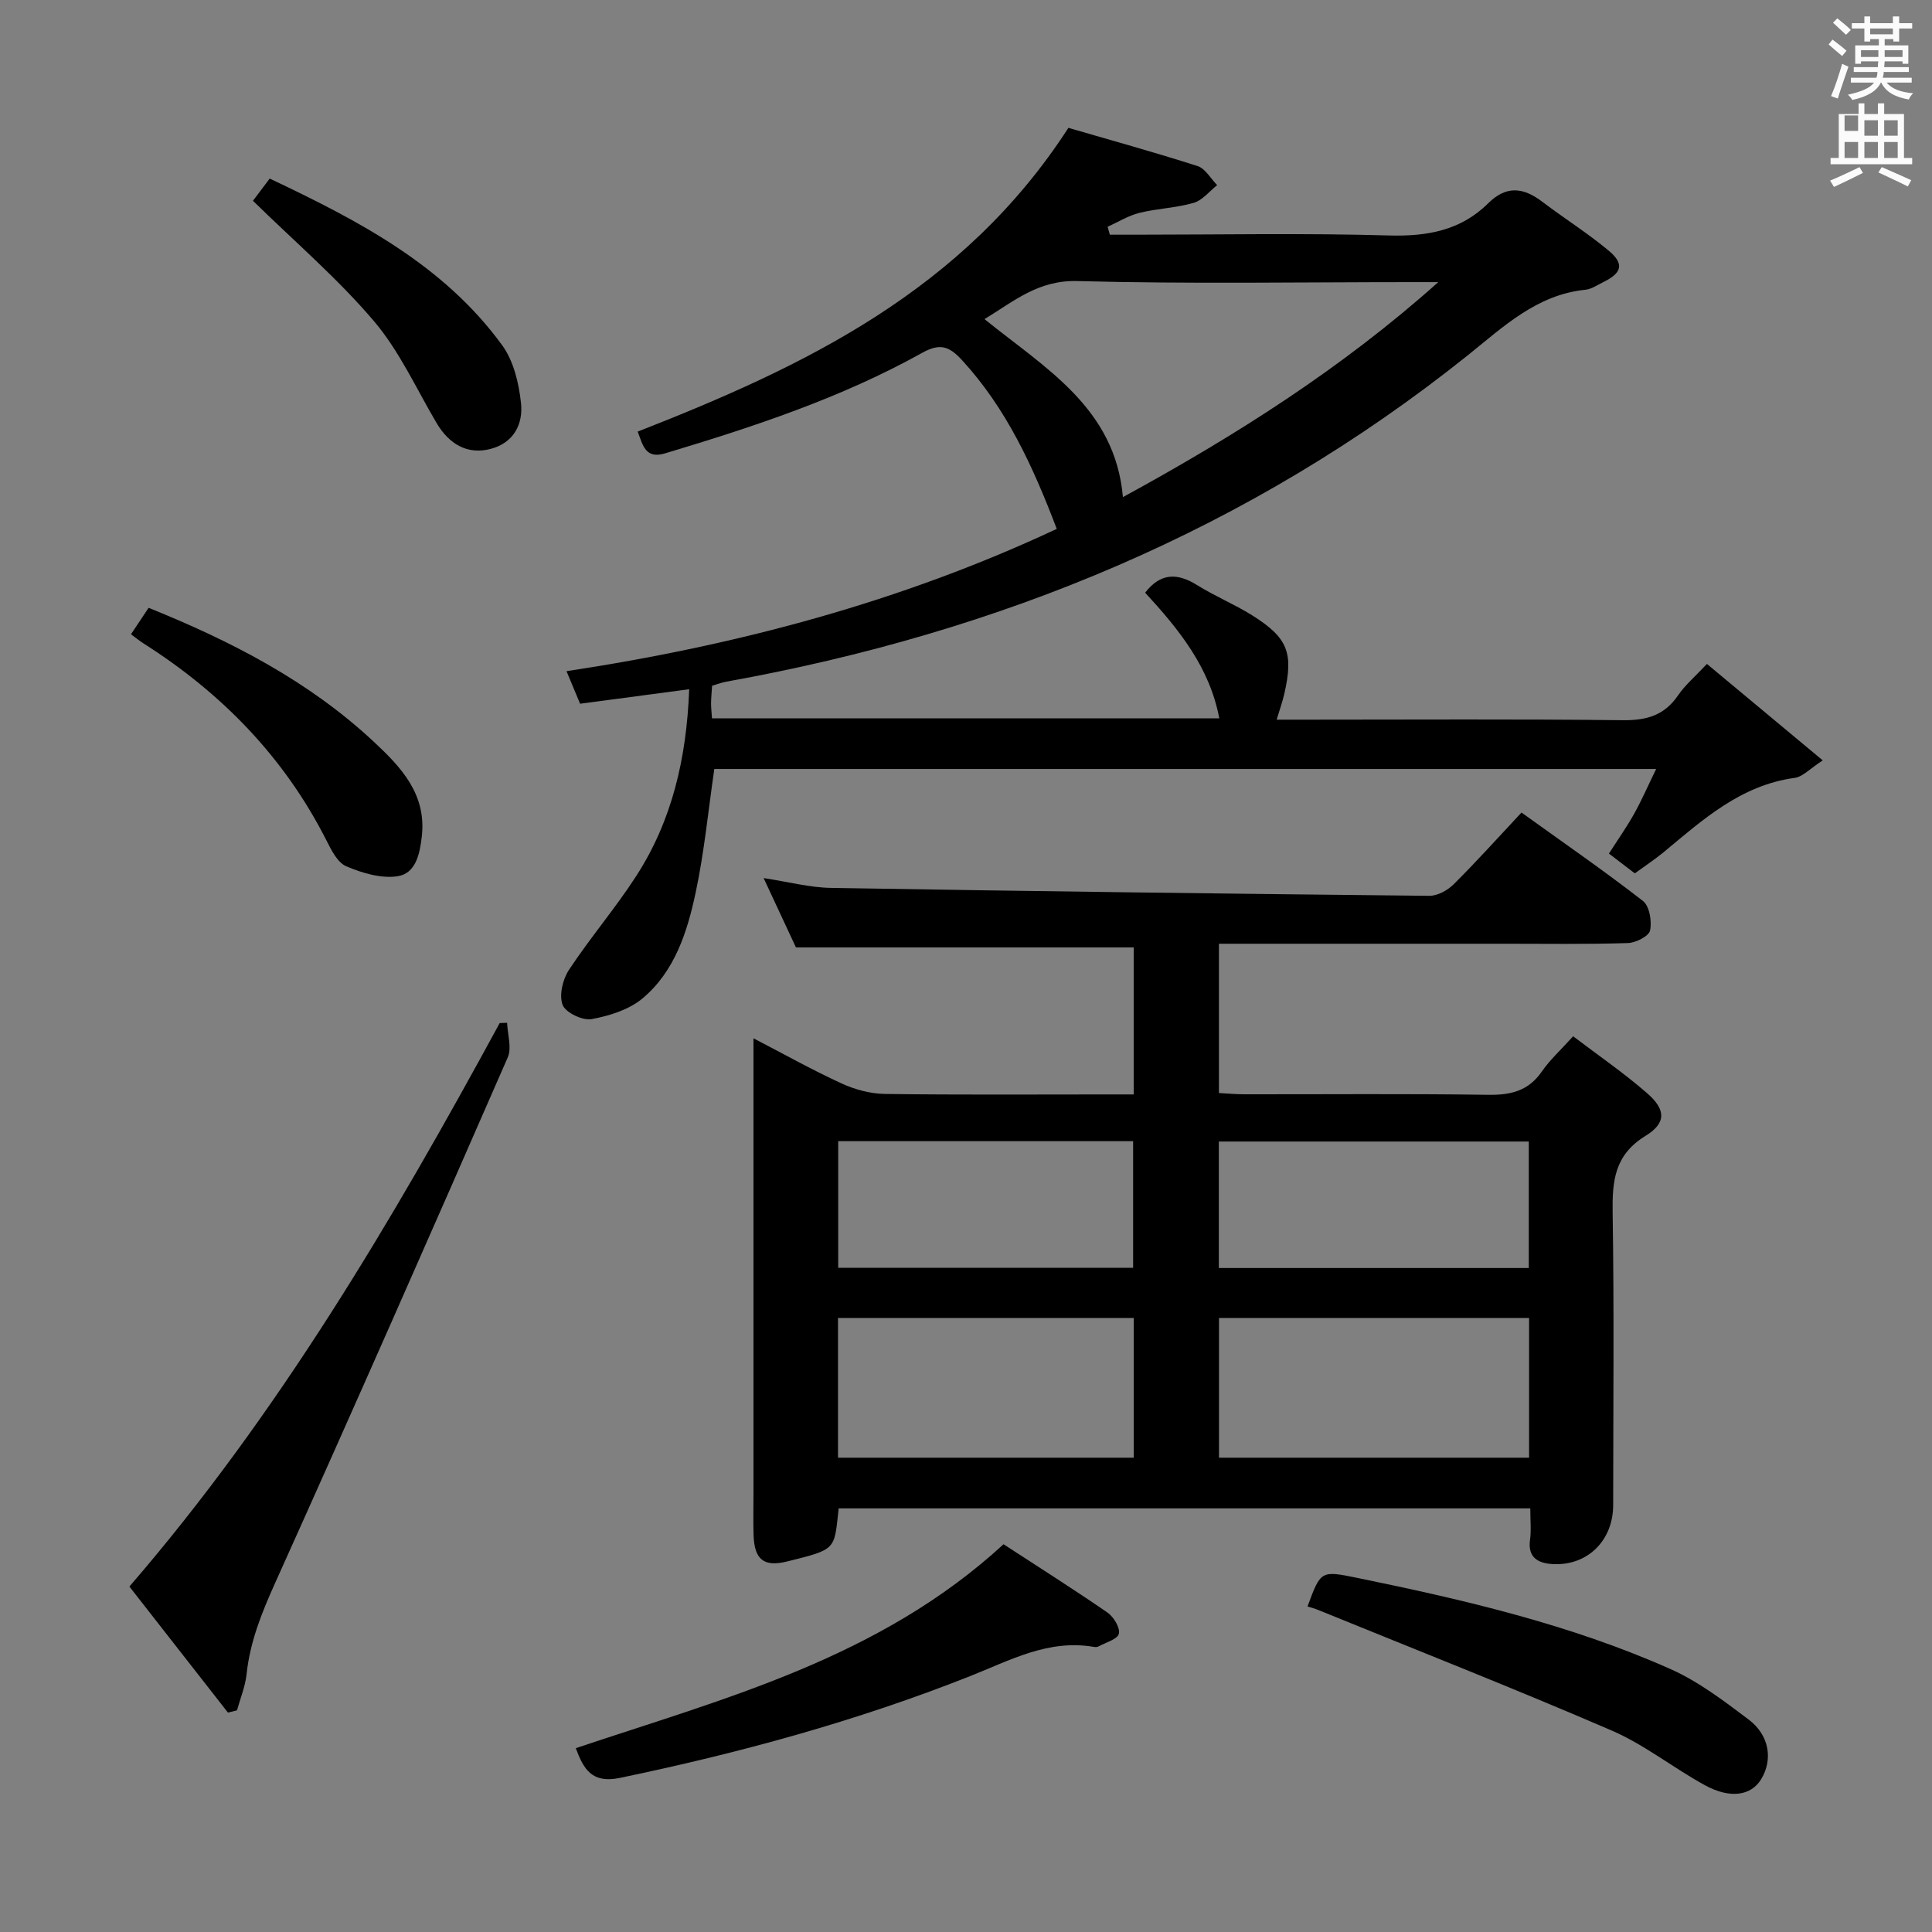 <svg enable-background="new 0 0 400 400" viewBox="0 0 400 400" xmlns="http://www.w3.org/2000/svg"><rect x="0" y="0" width="400" height="400" fill="#808080" stroke="none"/><path d="m378.6 9.2.8-1c.9.7 1.9 1.4 2.9 2.3l-.9 1.1c-1.1-.9-2-1.7-2.8-2.4zm.5 10.7c.9-2.1 1.6-4.3 2.3-6.7.4.2.8.4 1.3.6-.7 2.1-1.5 4.3-2.2 6.6zm.4-15.2.9-.9c1 .8 2 1.6 2.8 2.4l-1 1c-1-.9-1.9-1.8-2.7-2.5zm12.5-1.3h1.2v1.4h2.7v1.1h-2.7v2.7h-1.2v-.5h-1.8v1.3h4.9v3.8h-1.2v-.5h-3.7c0 .4-.1.9-.1 1.2h5.1v1h-5.2c0 .5-.1.9-.2 1.2h6v1h-5.2c1.1 1.3 2.9 2 5.5 2.2-.4.4-.7.8-.9 1.3-2.9-.5-4.8-1.6-5.7-3.5h-.1c-.8 1.7-2.7 2.9-5.9 3.6-.2-.4-.6-.8-.9-1.1 2.8-.6 4.6-1.4 5.4-2.5h-4.8v-1h5.3c.1-.3.2-.7.2-1.2h-4.9v-1h5c0-.4 0-.8.1-1.2h-3.6v.5h-1.2v-3.8h4.9v-1.3h-1.8v.5h-1.2v-2.7h-2.6v-1.1h2.6v-1.4h1.2v1.4h4.7v-1.4zm-6.7 8.4h3.6c0-.4 0-.9 0-1.4h-3.6zm1.9-4.7h4.7v-1.2h-4.7zm6.7 3.3h-3.7v1.4h3.7z" fill="#fafbfa"/><path d="m384.7 21.4h1.3v2.2h2.8v-2.2h1.3v2.2h4.1v9.1h1.7v1.3h-16.9v-1.3h1.7v-9.1h4.1v-2.2zm.3 13.2.7 1.2c-1.8.9-3.8 1.9-6 2.9-.2-.4-.5-.8-.8-1.3 2.4-1 4.4-2 6.1-2.8zm-3.1-7.5h2.8v-3.2h-2.8v4.2zm0 5.6h2.8v-3.3h-2.8zm4.1-4.6h2.8v-3.2h-2.8zm0 4.6h2.8v-3.3h-2.8zm3.6 1.9c2.1.9 4.1 1.8 6.1 2.7l-.7 1.3c-2.2-1.1-4.2-2-6.1-2.9zm3.3-9.7h-2.8v3.2h2.8zm-2.8 7.8h2.8v-3.3h-2.8z" fill="#fafbfa"/><g fill="#010000"><path d="m316.83 312.29c-48.1 0-95.66 0-143.19 0-.96 8.62-.32 8.43-10.69 11-4.86 1.2-6.77-.45-6.93-5.46-.09-2.83-.02-5.67-.02-8.5 0-31.16 0-62.32 0-94.36 6.38 3.31 12.21 6.58 18.27 9.36 2.75 1.26 5.95 2.12 8.96 2.16 15.33.21 30.66.1 45.99.1h5.5c0-10.64 0-20.58 0-30.44-23.13 0-46.03 0-69.93 0-1.81-3.89-4.08-8.76-6.69-14.35 5.2.79 9.56 1.96 13.95 2.03 41.28.69 82.57 1.22 123.86 1.64 1.7.02 3.79-1.13 5.05-2.38 4.7-4.67 9.13-9.61 14.05-14.86 8.56 6.16 17.03 12 25.14 18.3 1.36 1.05 1.88 4.21 1.48 6.12-.25 1.18-2.96 2.55-4.6 2.6-8.49.27-16.99.14-25.49.14-17.83 0-35.66 0-53.49 0-1.8 0-3.59 0-5.68 0v30.91c1.71.09 3.47.26 5.23.26 16.83.02 33.66-.14 50.49.11 4.69.07 8.34-.79 11.13-4.82 1.68-2.44 3.94-4.48 6.48-7.3 5.18 3.94 10.49 7.58 15.31 11.78 3.88 3.37 4.04 6.16-.31 8.83-6.45 3.96-6.92 9.34-6.82 15.96.32 20.16.12 40.33.11 60.49 0 7.37-5.36 12.65-12.6 12.21-2.86-.17-5.12-1.29-4.62-4.98.28-1.94.06-3.96.06-6.55zm-.25-10.49c0-9.86 0-19.28 0-28.93-21.58 0-42.92 0-64.2 0v28.93zm-81.85 0c0-9.85 0-19.28 0-28.93-20.56 0-40.91 0-61.23 0v28.93zm17.62-65.46v26.19h64.17c0-8.85 0-17.39 0-26.19-21.51 0-42.71 0-64.17 0zm-78.81-.07v26.21h61.06c0-8.91 0-17.46 0-26.21-20.44 0-40.53 0-61.06 0z"/><path d="m338.47 180.82c-1.98-1.52-3.56-2.73-5.36-4.1 1.77-2.76 3.65-5.43 5.23-8.25 1.59-2.85 2.89-5.86 4.55-9.26-65.54 0-130.3 0-195 0-1.26 8.65-2.08 17.22-3.86 25.58-1.73 8.14-4.33 16.32-10.98 21.9-2.81 2.36-6.89 3.64-10.59 4.31-1.87.33-5.38-1.36-5.98-2.96-.76-2.01.03-5.3 1.33-7.26 4.39-6.65 9.62-12.75 13.94-19.45 7.38-11.44 10.39-24.28 10.94-38.63-7.5 1-14.78 1.96-22.59 3-.79-1.89-1.65-3.96-2.81-6.74 35.42-5.36 69.36-14.4 101.5-29.46-4.92-12.93-10.42-24.93-19.61-34.93-2.65-2.89-4.56-3.58-8.27-1.51-16.77 9.34-34.9 15.3-53.2 20.8-4.12 1.24-4.61-1.71-5.68-4.5 34.53-13.51 67.4-29.19 89.17-62.89 8.44 2.46 17.65 5 26.74 7.91 1.61.52 2.72 2.59 4.06 3.95-1.61 1.27-3.04 3.14-4.86 3.67-3.64 1.05-7.54 1.16-11.23 2.07-2.29.57-4.4 1.89-6.59 2.88.15.55.31 1.09.46 1.64h5.28c17.5 0 35.01-.35 52.49.16 7.92.23 14.88-1.03 20.54-6.64 3.85-3.82 7.36-3.28 11.28-.3 4.5 3.42 9.32 6.44 13.65 10.05 3.33 2.77 2.82 4.65-1.12 6.57-1.19.58-2.39 1.43-3.65 1.56-10.1 1.01-17.04 7.71-24.36 13.57-45.19 36.16-96.93 57.4-153.55 67.58-.95.17-1.87.54-2.91.84-.08 1.29-.2 2.44-.21 3.58-.01.96.11 1.93.19 3.16h105.03c-2-10.62-8.43-18.49-15.35-26.01 3.17-4.11 6.65-4.14 10.76-1.57 3.66 2.29 7.71 3.95 11.37 6.24 7.45 4.67 8.63 7.79 6.67 16.32-.37 1.6-.93 3.16-1.57 5.3h6.63c21.66 0 43.33-.14 64.99.11 4.91.06 8.62-.96 11.46-5.11 1.48-2.17 3.56-3.93 6-6.54 7.74 6.45 15.43 12.86 23.98 19.97-2.65 1.71-4.13 3.39-5.8 3.62-11.21 1.52-19.08 8.7-27.25 15.48-1.82 1.48-3.77 2.76-5.86 4.29zm-40.69-122.41c-1.77 0-3.54 0-5.31 0-23.15 0-46.32.4-69.45-.22-8.09-.21-13.11 4.19-19.19 7.88 12.6 10.2 27.03 18.35 28.66 36.85 23.28-12.7 45.33-26.66 65.29-44.51z"/><path d="m47.19 354.57c-6.72-8.59-13.44-17.19-20.4-26.09 30.83-35.71 54.43-75.75 76.67-116.67.51-.02 1.02-.03 1.53-.05.09 2.4 1 5.17.14 7.15-15.9 36.37-31.89 72.71-48.2 108.9-2.76 6.13-5.17 12.12-5.88 18.82-.27 2.53-1.3 4.99-1.98 7.48-.63.15-1.26.31-1.88.46z"/><path d="m207.77 319.72c7.13 4.65 14.42 9.25 21.5 14.13 1.29.89 2.67 3.14 2.38 4.39-.26 1.14-2.71 1.81-4.22 2.64-.27.15-.67.14-.98.09-9.42-1.62-17.32 2.78-25.64 6.07-23.47 9.3-47.74 15.91-72.45 21.05-5.81 1.21-7.52-1.77-9.15-6.15 30.98-10.39 62.89-18.62 88.56-42.22z"/><path d="m270.71 332.6c2.75-7.47 2.75-7.46 10.37-5.9 22.1 4.53 44.06 9.65 64.75 18.85 5.81 2.58 11.07 6.59 16.19 10.45 4.36 3.28 5.07 8.35 2.59 12.4-2.07 3.37-6.38 4.08-11.63 1.21-6.55-3.58-12.5-8.39-19.29-11.32-20.08-8.67-40.44-16.68-60.69-24.93-.74-.31-1.52-.51-2.29-.76z"/><path d="m27.12 131.32c1.25-1.88 2.42-3.63 3.65-5.48 17.22 6.95 33.23 15.22 46.63 27.74 5.58 5.21 10.94 10.81 9.93 19.6-.42 3.7-1.27 7.67-5.04 8.24-3.39.51-7.33-.67-10.61-2.07-1.83-.78-3.1-3.39-4.13-5.42-8.73-17.2-21.67-30.44-37.84-40.72-.82-.52-1.57-1.14-2.59-1.89z"/><path d="m52.37 41.57c.68-.91 1.95-2.59 3.47-4.6 18.3 8.68 36 17.83 48.15 34.54 2.36 3.25 3.44 7.85 3.88 11.96.46 4.31-1.48 8.22-6.32 9.48-4.65 1.2-8.48-.83-11.18-5.4-4.21-7.14-7.71-14.93-13.02-21.15-7.49-8.79-16.36-16.39-24.98-24.83z"/></g></svg>